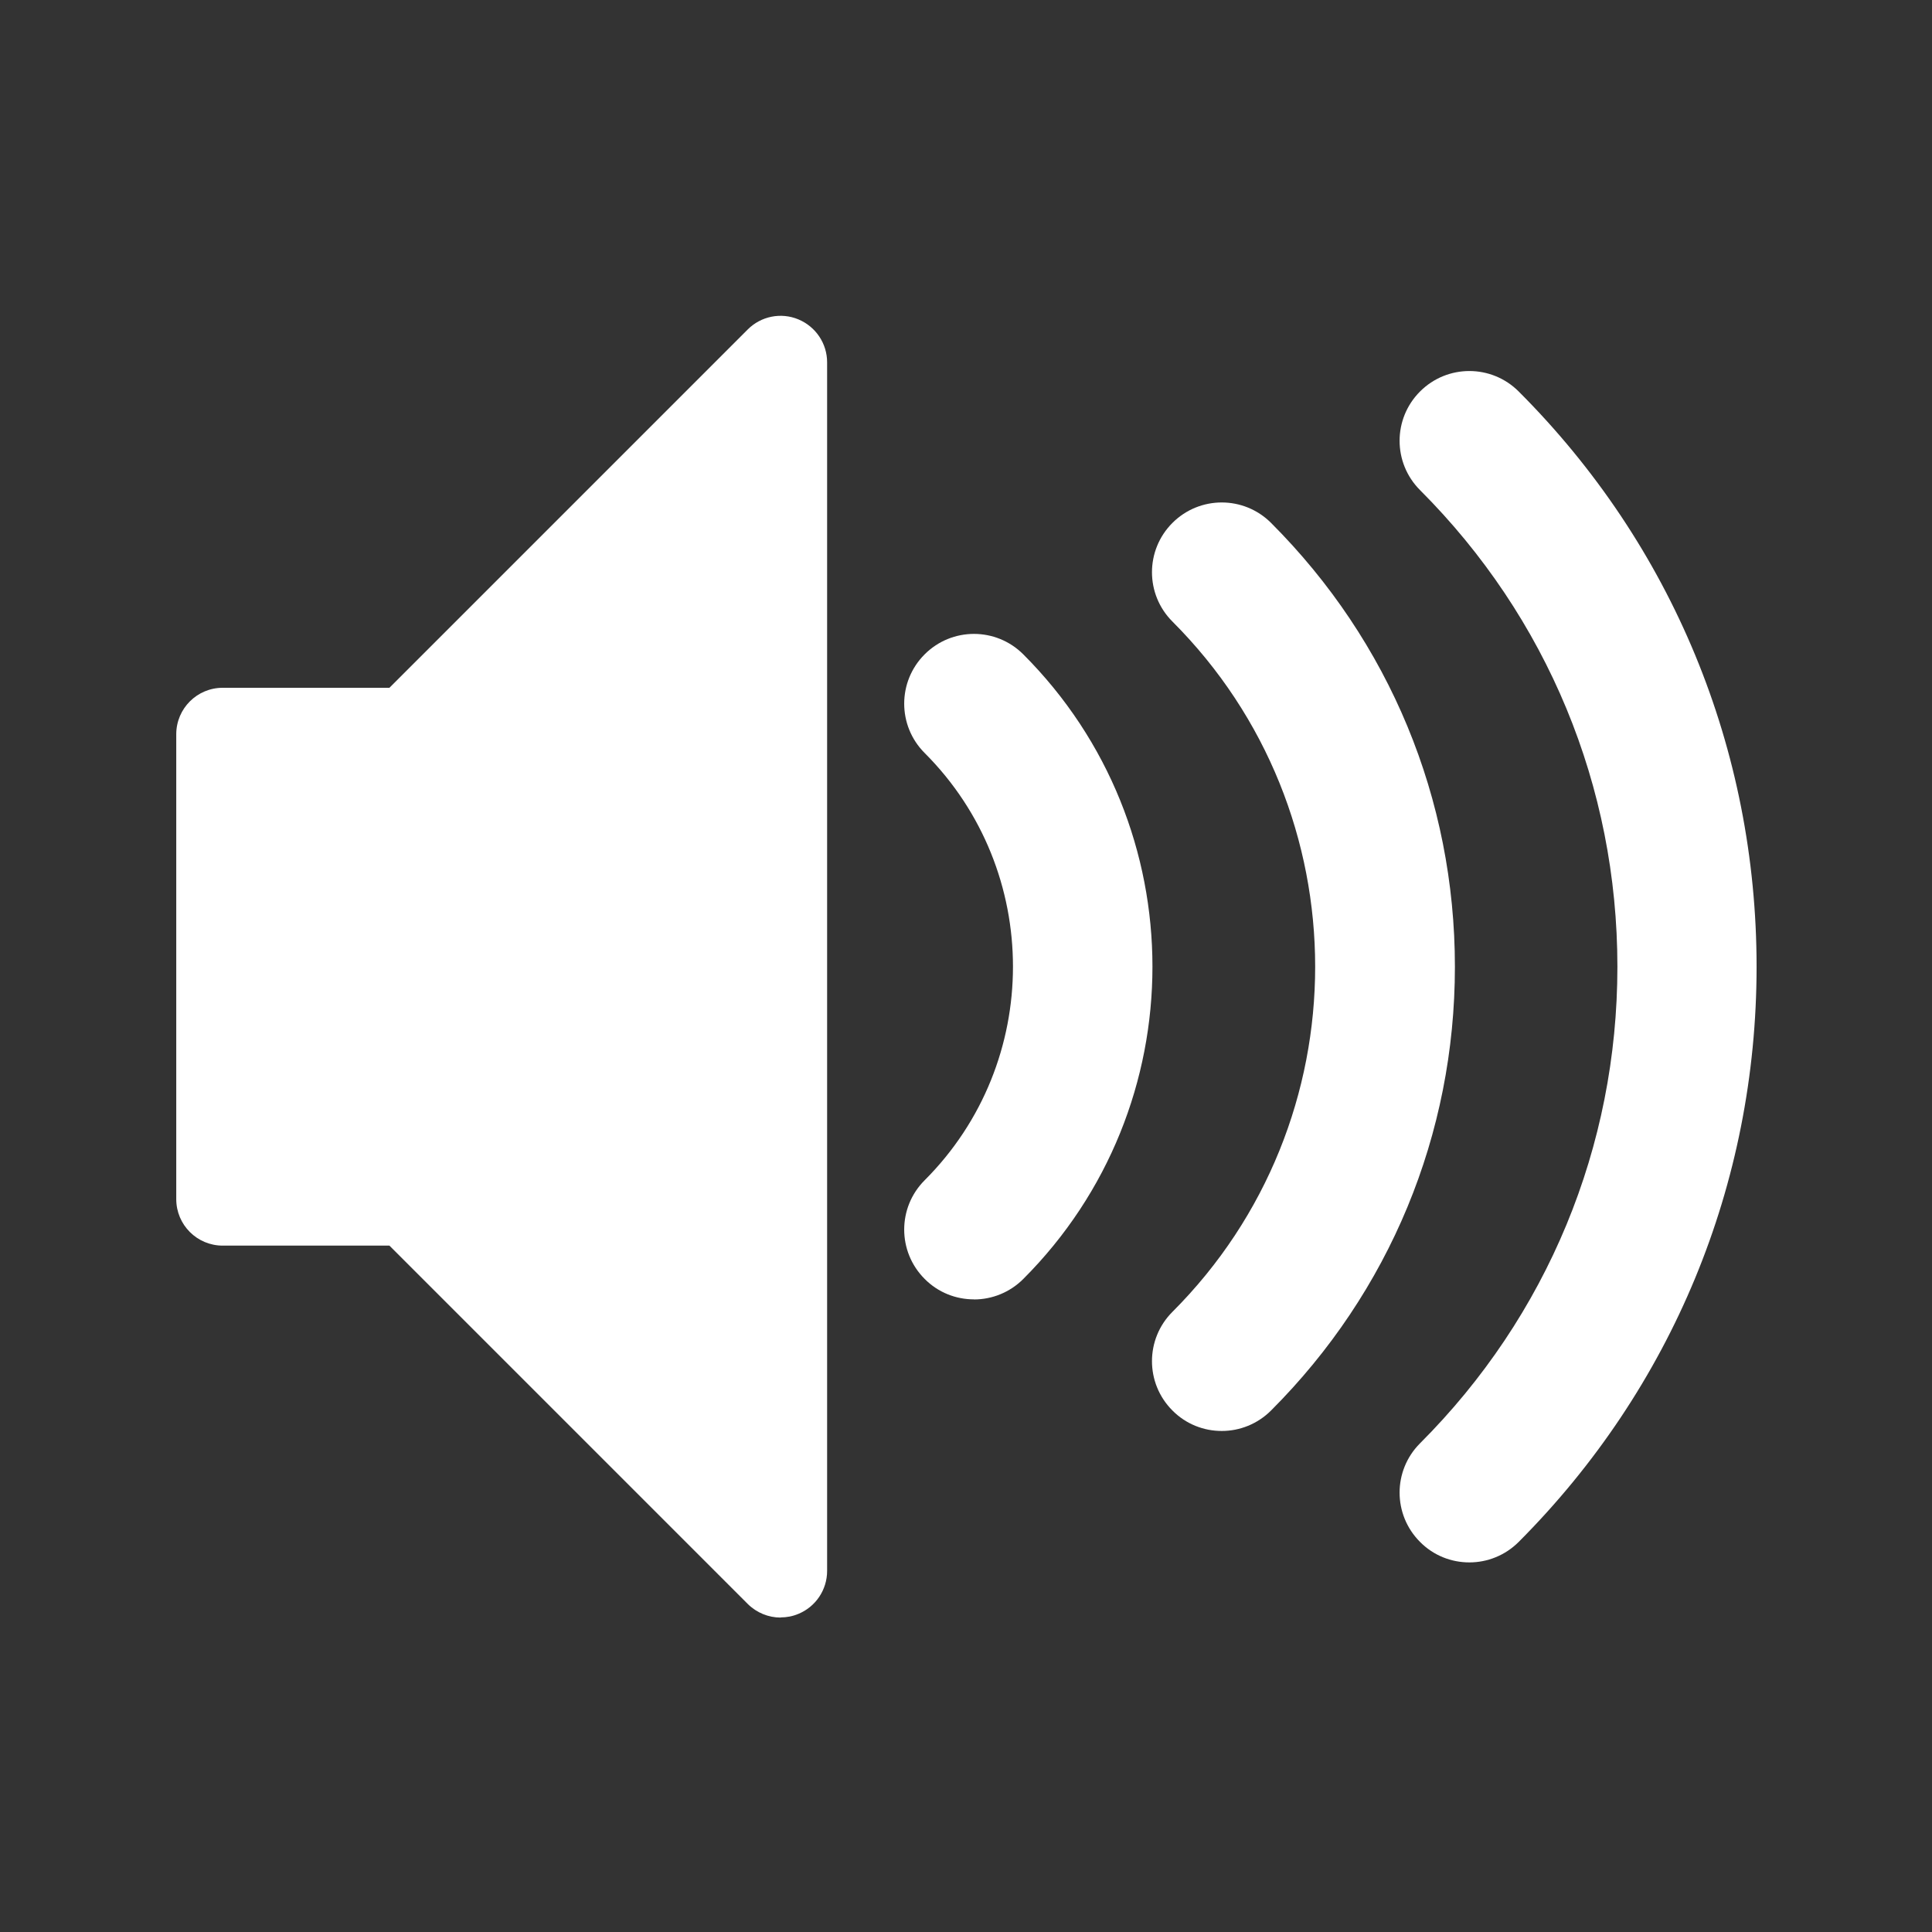 <svg xmlns="http://www.w3.org/2000/svg" viewBox="0 0 22 22"><rect x="0" y="0" width="22" height="22" fill="#333333" stroke="none"/><g transform="matrix(.9 0 0 .9 15.507 4.708)" fill="#ffffff"><path d="m1.36 14.537c-.226 0-.452-.086-.623-.259-.345-.345-.345-.903 0-1.248 1.61-1.61 2.497-3.752 2.497-6.03 0-2.279-.887-4.419-2.497-6.03-.345-.345-.345-.903 0-1.248.345-.345.903-.345 1.248 0 1.944 1.944 3.01 4.529 3.01 7.278 0 2.749-1.07 5.333-3.01 7.278-.172.172-.398.259-.623.259"/><path d="m-1.773 12.874c-.226 0-.452-.086-.623-.259-.345-.345-.345-.903 0-1.248 2.408-2.408 2.408-6.326 0-8.734-.345-.345-.345-.903 0-1.248.345-.345.903-.345 1.248 0 1.5 1.5 2.326 3.494 2.326 5.615 0 2.121-.826 4.115-2.326 5.615-.172.172-.398.259-.623.259z"/><path d="m-4.908 11.209c-.226 0-.452-.086-.623-.259-.345-.345-.345-.903 0-1.248 1.49-1.49 1.49-3.916 0-5.406-.345-.345-.345-.903 0-1.248.345-.345.903-.345 1.248 0 2.179 2.179 2.179 5.723 0 7.903-.172.172-.398.259-.623.259z"/><path d="m-7.353 15.235c-.153 0-.303-.06-.416-.172l-4.534-4.534h-2.109c-.325 0-.588-.263-.588-.588v-5.882c0-.325.263-.588.588-.588h2.109l4.534-4.534c.168-.168.421-.219.641-.127.22.092.363.306.363.543v15.292c0 .238-.144.453-.363.543-.073.031-.149.045-.225.045"/></g></svg>